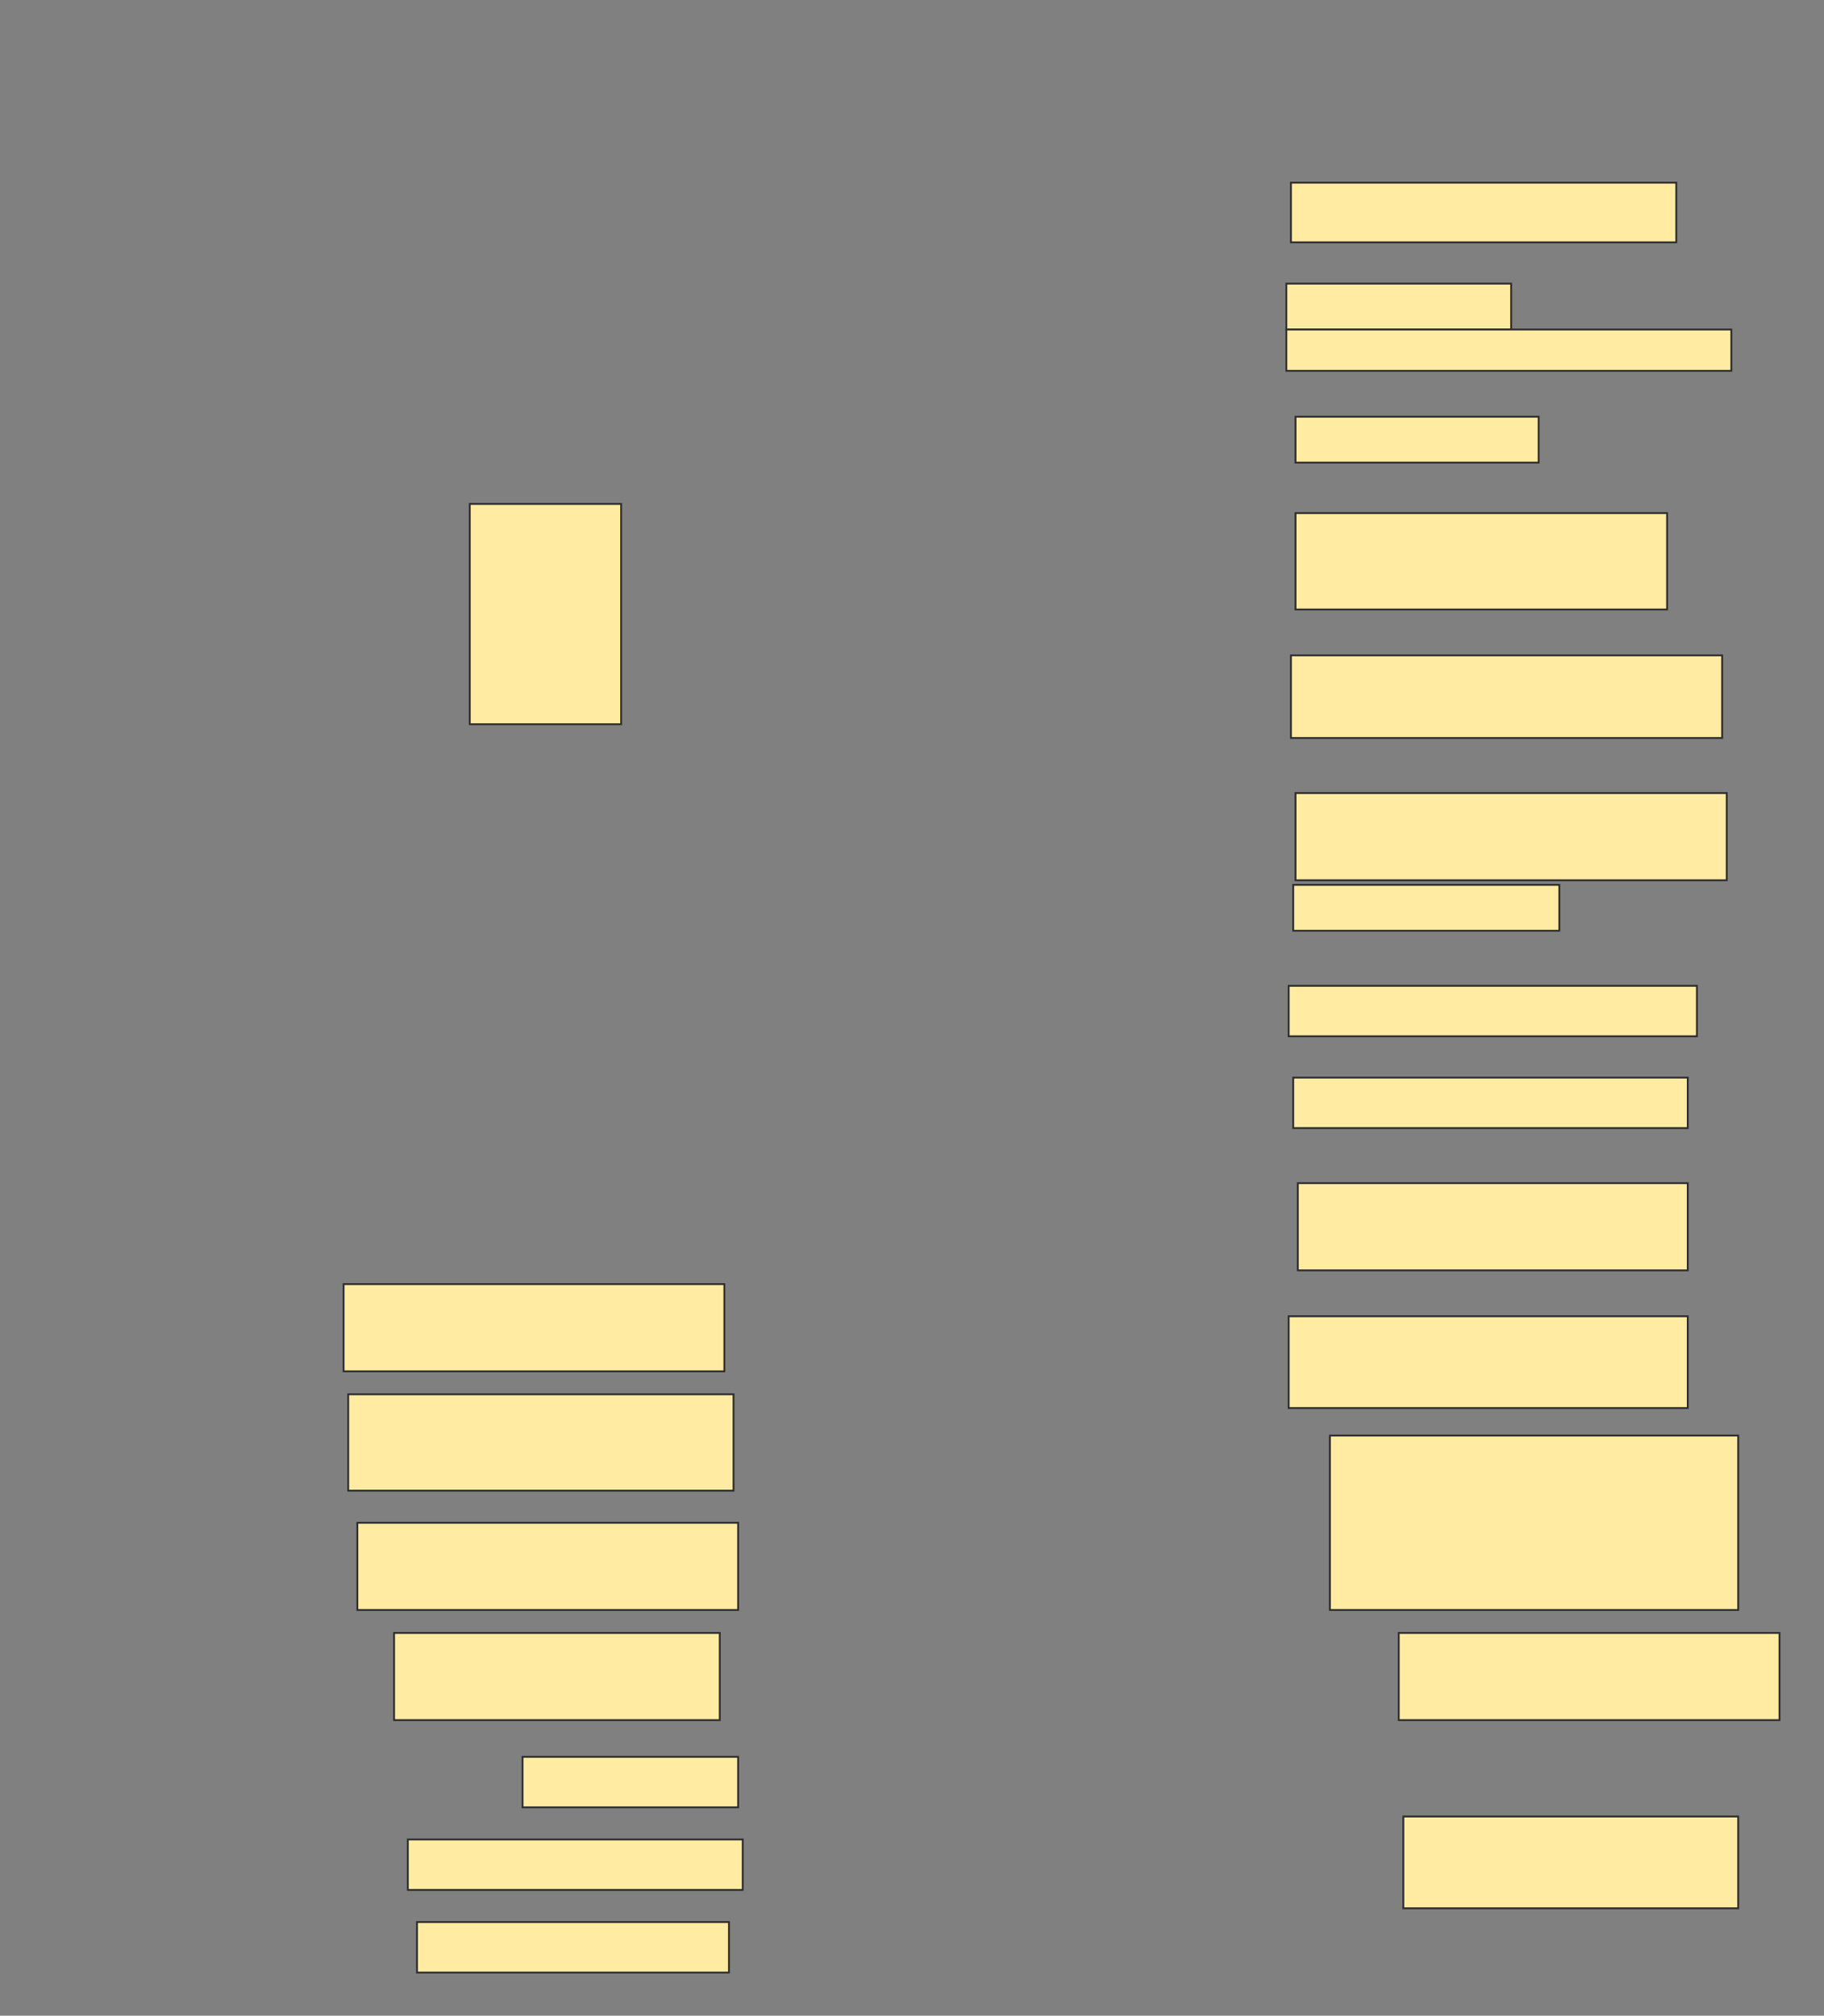 <svg height="1098" width="994" xmlns="http://www.w3.org/2000/svg">
 <rect width="100%" height="100%" fill="#808080" stroke="none"/>
 <!-- Created with Image Occlusion Enhanced -->
 <g>
  <title>Labels</title>
 </g>
 <g>
  <title>Masks</title>
  
  <rect fill="#FFEBA2" height="32.5" id="ee5c0439d0714e779042979bd8b5490b-ao-2" stroke="#2D2D2D" width="210" x="703.5" y="99.5"/>
  <g id="ee5c0439d0714e779042979bd8b5490b-ao-3">
   <rect fill="#FFEBA2" height="25" stroke="#2D2D2D" width="122.5" x="701" y="154.5"/>
   <rect fill="#FFEBA2" height="22.5" stroke="#2D2D2D" stroke-dasharray="null" stroke-linecap="null" stroke-linejoin="null" width="242.5" x="701" y="179.5"/>
  </g>
  <rect fill="#FFEBA2" height="25" id="ee5c0439d0714e779042979bd8b5490b-ao-4" stroke="#2D2D2D" stroke-dasharray="null" stroke-linecap="null" stroke-linejoin="null" width="132.5" x="706" y="227"/>
  <rect fill="#FFEBA2" height="52.5" id="ee5c0439d0714e779042979bd8b5490b-ao-5" stroke="#2D2D2D" stroke-dasharray="null" stroke-linecap="null" stroke-linejoin="null" width="202.5" x="706" y="279.5"/>
  <rect fill="#FFEBA2" height="120" id="ee5c0439d0714e779042979bd8b5490b-ao-6" stroke="#2D2D2D" stroke-dasharray="null" stroke-linecap="null" stroke-linejoin="null" width="82.5" x="256" y="274.5"/>
  <rect fill="#FFEBA2" height="45" id="ee5c0439d0714e779042979bd8b5490b-ao-7" stroke="#2D2D2D" stroke-dasharray="null" stroke-linecap="null" stroke-linejoin="null" width="235" x="703.5" y="357"/>
  <rect fill="#FFEBA2" height="47.5" id="ee5c0439d0714e779042979bd8b5490b-ao-8" stroke="#2D2D2D" stroke-dasharray="null" stroke-linecap="null" stroke-linejoin="null" width="235" x="706" y="432"/>
  <rect fill="#FFEBA2" height="25" id="ee5c0439d0714e779042979bd8b5490b-ao-9" stroke="#2D2D2D" stroke-dasharray="null" stroke-linecap="null" stroke-linejoin="null" width="145" x="704.75" y="482"/>
  <rect fill="#FFEBA2" height="27.5" id="ee5c0439d0714e779042979bd8b5490b-ao-10" stroke="#2D2D2D" stroke-dasharray="null" stroke-linecap="null" stroke-linejoin="null" width="222.5" x="702.25" y="537"/>
  <rect fill="#FFEBA2" height="27.5" id="ee5c0439d0714e779042979bd8b5490b-ao-11" stroke="#2D2D2D" stroke-dasharray="null" stroke-linecap="null" stroke-linejoin="null" width="215" x="704.75" y="587"/>
  <rect fill="#FFEBA2" height="47.5" id="ee5c0439d0714e779042979bd8b5490b-ao-12" stroke="#2D2D2D" stroke-dasharray="null" stroke-linecap="null" stroke-linejoin="null" width="212.5" x="707.25" y="644.5"/>
  <rect fill="#FFEBA2" height="47.5" id="ee5c0439d0714e779042979bd8b5490b-ao-13" stroke="#2D2D2D" stroke-dasharray="null" stroke-linecap="null" stroke-linejoin="null" width="207.5" x="187.25" y="699.5"/>
  <rect fill="#FFEBA2" height="50" id="ee5c0439d0714e779042979bd8b5490b-ao-14" stroke="#2D2D2D" stroke-dasharray="null" stroke-linecap="null" stroke-linejoin="null" width="217.5" x="702.25" y="717"/>
  <rect fill="#FFEBA2" height="52.5" id="ee5c0439d0714e779042979bd8b5490b-ao-15" stroke="#2D2D2D" stroke-dasharray="null" stroke-linecap="null" stroke-linejoin="null" width="210" x="189.75" y="759.5"/>
  <rect fill="#FFEBA2" height="95" id="ee5c0439d0714e779042979bd8b5490b-ao-16" stroke="#2D2D2D" stroke-dasharray="null" stroke-linecap="null" stroke-linejoin="null" width="222.5" x="724.75" y="782"/>
  <rect fill="#FFEBA2" height="47.5" id="ee5c0439d0714e779042979bd8b5490b-ao-17" stroke="#2D2D2D" stroke-dasharray="null" stroke-linecap="null" stroke-linejoin="null" width="207.5" x="194.75" y="829.5"/>
  <rect fill="#FFEBA2" height="47.5" id="ee5c0439d0714e779042979bd8b5490b-ao-18" stroke="#2D2D2D" stroke-dasharray="null" stroke-linecap="null" stroke-linejoin="null" width="207.5" x="762.25" y="889.5"/>
  <rect fill="#FFEBA2" height="47.5" id="ee5c0439d0714e779042979bd8b5490b-ao-19" stroke="#2D2D2D" stroke-dasharray="null" stroke-linecap="null" stroke-linejoin="null" width="177.5" x="214.75" y="889.5"/>
  <rect fill="#FFEBA2" height="27.5" id="ee5c0439d0714e779042979bd8b5490b-ao-20" stroke="#2D2D2D" stroke-dasharray="null" stroke-linecap="null" stroke-linejoin="null" width="117.5" x="284.75" y="957"/>
  <rect fill="#FFEBA2" height="27.5" id="ee5c0439d0714e779042979bd8b5490b-ao-21" stroke="#2D2D2D" stroke-dasharray="null" stroke-linecap="null" stroke-linejoin="null" width="182.5" x="222.25" y="1002"/>
  <rect fill="#FFEBA2" height="50" id="ee5c0439d0714e779042979bd8b5490b-ao-22" stroke="#2D2D2D" stroke-dasharray="null" stroke-linecap="null" stroke-linejoin="null" width="182.5" x="764.75" y="989.5"/>
  <rect fill="#FFEBA2" height="27.5" id="ee5c0439d0714e779042979bd8b5490b-ao-23" stroke="#2D2D2D" stroke-dasharray="null" stroke-linecap="null" stroke-linejoin="null" width="170" x="227.25" y="1047"/>
 </g>
</svg>